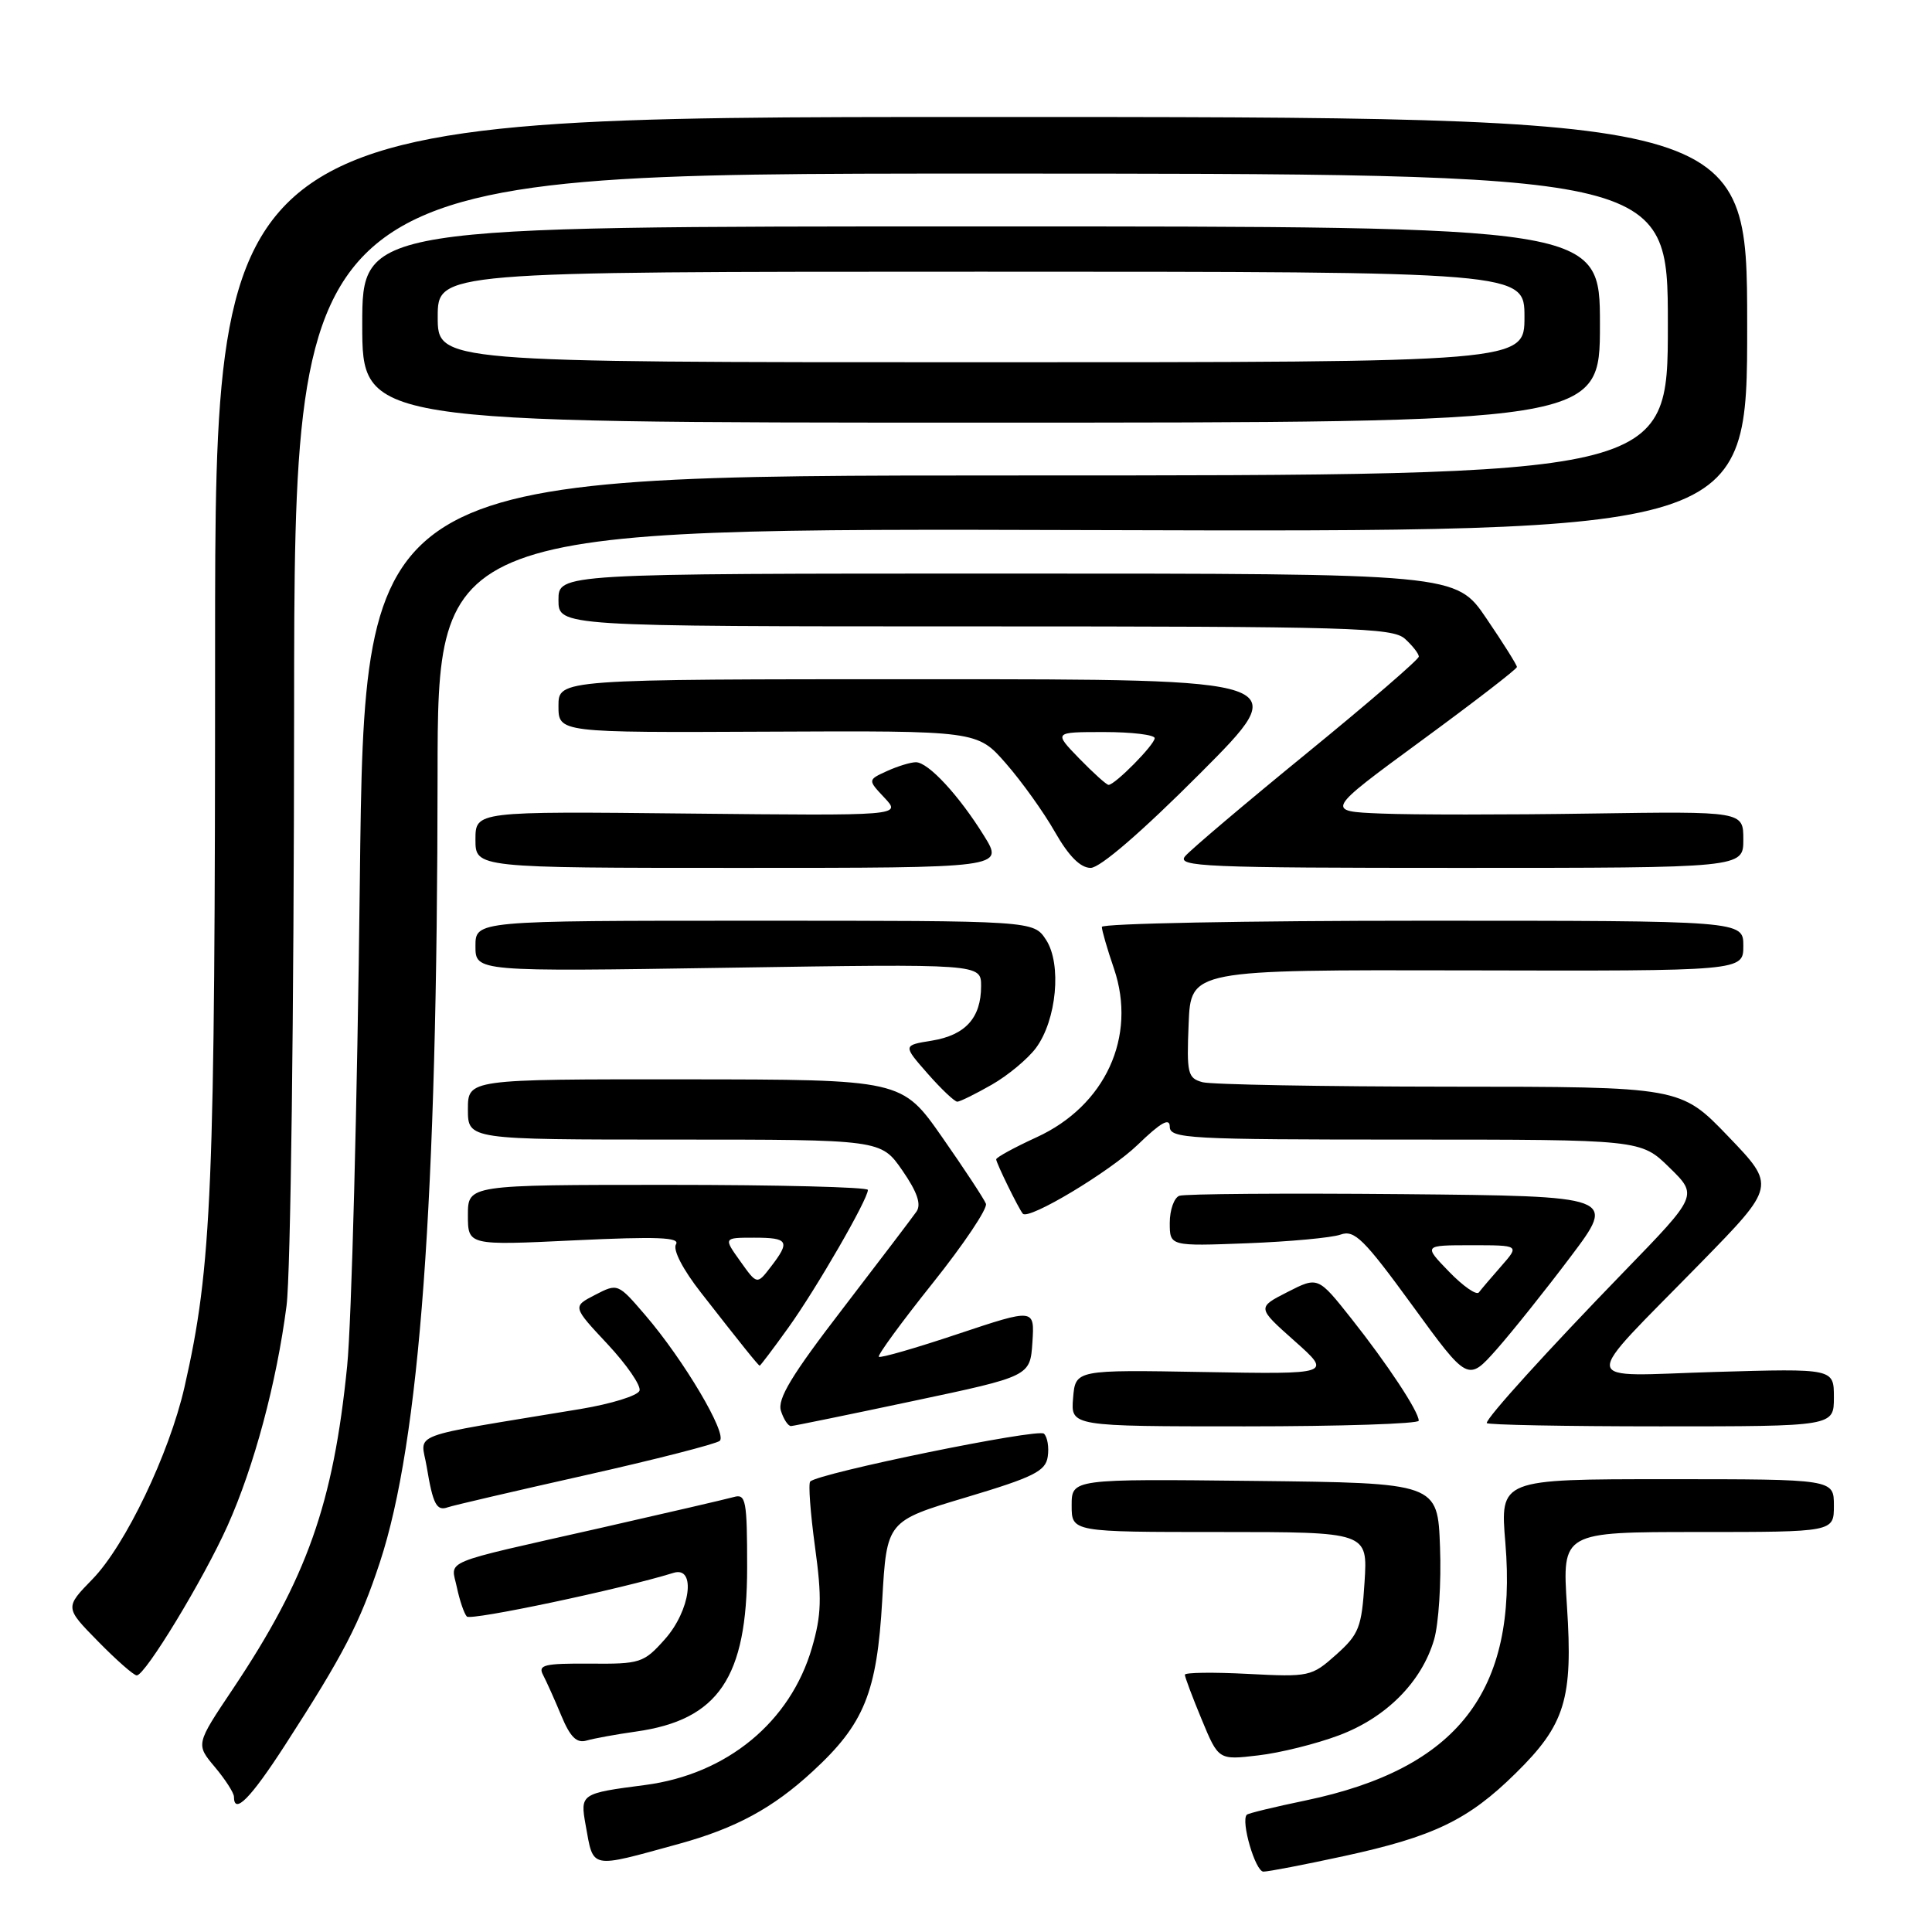 <?xml version="1.0" encoding="UTF-8" standalone="no"?>
<!DOCTYPE svg PUBLIC "-//W3C//DTD SVG 1.1//EN" "http://www.w3.org/Graphics/SVG/1.1/DTD/svg11.dtd" >
<svg xmlns="http://www.w3.org/2000/svg" xmlns:xlink="http://www.w3.org/1999/xlink" version="1.1" viewBox="0 0 256 256">
 <g >
 <path fill="currentColor"
d=" M 178.05 245.95 C 189.96 243.37 194.55 241.16 200.82 234.98 C 207.40 228.52 208.44 225.12 207.63 212.82 C 206.99 203.00 206.99 203.00 224.99 203.00 C 243.00 203.00 243.00 203.00 243.00 199.50 C 243.00 196.00 243.00 196.00 220.88 196.00 C 198.76 196.00 198.76 196.00 199.47 204.45 C 201.11 224.12 193.16 234.36 173.00 238.57 C 168.90 239.42 165.39 240.27 165.21 240.46 C 164.38 241.28 166.34 248.00 167.41 248.00 C 168.06 248.00 172.85 247.08 178.05 245.95 Z  M 89.97 244.32 C 97.49 242.25 102.41 239.59 107.68 234.72 C 114.52 228.43 116.20 224.28 116.90 212.03 C 117.50 201.55 117.50 201.55 128.00 198.41 C 136.96 195.73 138.55 194.94 138.83 193.02 C 139.02 191.78 138.79 190.41 138.33 189.97 C 137.57 189.23 108.47 195.19 107.36 196.31 C 107.09 196.57 107.38 200.46 107.99 204.95 C 108.92 211.71 108.85 214.00 107.59 218.33 C 104.73 228.18 96.32 235.10 85.50 236.52 C 76.95 237.63 76.86 237.69 77.60 241.83 C 78.67 247.73 78.03 247.60 89.97 244.32 Z  M 37.76 231.25 C 45.52 219.24 47.67 215.09 50.34 207.00 C 55.63 190.94 57.95 159.27 57.98 102.74 C 58.00 69.98 58.00 69.98 144.76 70.24 C 231.53 70.50 231.53 70.50 231.51 43.00 C 231.50 15.50 231.50 15.50 130.00 15.50 C 28.50 15.50 28.50 15.50 28.50 86.00 C 28.50 157.84 28.09 167.81 24.44 183.82 C 22.43 192.62 16.60 204.79 12.25 209.25 C 8.59 213.01 8.59 213.01 13.00 217.50 C 15.43 219.98 17.73 222.00 18.12 222.00 C 19.24 222.00 26.95 209.30 30.15 202.17 C 33.67 194.32 36.65 183.22 37.97 173.00 C 38.51 168.79 38.95 134.26 38.97 94.25 C 39.00 23.00 39.00 23.00 130.00 23.00 C 221.00 23.00 221.00 23.00 221.00 43.00 C 221.00 63.00 221.00 63.00 134.65 63.00 C 48.30 63.00 48.30 63.00 47.68 116.75 C 47.34 146.31 46.58 175.22 46.00 181.00 C 44.17 199.26 40.67 209.13 30.84 223.82 C 25.94 231.13 25.94 231.13 28.47 234.14 C 29.86 235.80 31.00 237.57 31.00 238.08 C 31.00 240.53 33.19 238.32 37.76 231.25 Z  M 177.42 229.94 C 183.67 227.60 188.37 222.88 190.02 217.27 C 190.63 215.19 190.99 209.68 190.81 205.00 C 190.50 196.50 190.50 196.50 166.25 196.23 C 142.00 195.96 142.00 195.96 142.00 199.48 C 142.00 203.00 142.00 203.00 161.62 203.00 C 181.23 203.00 181.23 203.00 180.81 209.63 C 180.43 215.64 180.08 216.54 177.05 219.25 C 173.79 222.16 173.49 222.22 165.35 221.80 C 160.76 221.56 157.00 221.61 157.00 221.91 C 157.00 222.21 158.00 224.88 159.23 227.84 C 161.46 233.22 161.46 233.22 166.71 232.60 C 169.60 232.27 174.42 231.07 177.42 229.94 Z  M 84.28 229.44 C 95.20 227.90 99.00 222.29 99.00 207.68 C 99.00 198.81 98.83 197.91 97.25 198.36 C 96.29 198.63 88.30 200.48 79.50 202.48 C 57.96 207.35 59.76 206.61 60.54 210.34 C 60.91 212.08 61.50 213.82 61.86 214.20 C 62.39 214.77 82.37 210.55 89.25 208.41 C 92.28 207.47 91.49 213.42 88.08 217.23 C 85.30 220.35 84.84 220.50 78.15 220.44 C 72.11 220.40 71.25 220.61 71.96 221.94 C 72.41 222.80 73.50 225.22 74.37 227.32 C 75.56 230.18 76.41 231.02 77.73 230.63 C 78.70 230.35 81.65 229.81 84.28 229.44 Z  M 77.50 195.49 C 86.85 193.39 94.89 191.33 95.37 190.92 C 96.41 190.01 90.60 180.19 85.50 174.26 C 81.88 170.04 81.85 170.03 78.85 171.58 C 75.85 173.13 75.85 173.13 80.50 178.10 C 83.05 180.83 84.96 183.61 84.74 184.27 C 84.52 184.93 81.00 186.02 76.92 186.70 C 53.43 190.59 55.78 189.71 56.54 194.35 C 57.37 199.35 57.85 200.26 59.35 199.72 C 59.98 199.49 68.15 197.59 77.50 195.49 Z  M 121.00 185.64 C 136.50 182.36 136.50 182.36 136.80 177.86 C 137.09 173.37 137.09 173.37 126.95 176.75 C 121.37 178.62 116.65 179.98 116.45 179.78 C 116.25 179.58 119.46 175.19 123.58 170.03 C 127.70 164.87 130.88 160.13 130.64 159.50 C 130.40 158.88 127.80 154.92 124.85 150.70 C 119.50 143.04 119.50 143.04 90.75 143.02 C 62.00 143.00 62.00 143.00 62.00 147.00 C 62.00 151.00 62.00 151.00 89.36 151.00 C 116.73 151.00 116.73 151.00 119.56 155.08 C 121.54 157.94 122.10 159.58 121.44 160.54 C 120.92 161.29 116.52 167.08 111.67 173.40 C 104.88 182.23 102.98 185.37 103.48 186.95 C 103.84 188.08 104.44 188.98 104.82 188.96 C 105.19 188.94 112.47 187.45 121.00 185.64 Z  M 187.99 188.25 C 187.99 187.03 183.83 180.74 179.07 174.73 C 174.64 169.14 174.64 169.14 170.60 171.20 C 166.56 173.26 166.56 173.26 171.53 177.68 C 176.50 182.10 176.50 182.10 159.50 181.80 C 142.50 181.50 142.50 181.50 142.19 185.25 C 141.88 189.00 141.88 189.00 164.94 189.00 C 177.62 189.00 188.00 188.66 187.99 188.25 Z  M 243.00 185.16 C 243.00 181.33 243.00 181.33 227.25 181.79 C 208.89 182.34 209.11 183.95 225.36 167.33 C 235.31 157.15 235.31 157.15 229.00 150.58 C 222.68 144.00 222.68 144.00 192.09 143.99 C 175.27 143.98 160.53 143.71 159.35 143.40 C 157.37 142.86 157.23 142.26 157.50 135.66 C 157.79 128.50 157.79 128.50 194.39 128.58 C 231.00 128.67 231.00 128.67 231.00 125.33 C 231.00 122.00 231.00 122.00 188.50 122.00 C 165.12 122.00 146.00 122.37 146.00 122.82 C 146.00 123.27 146.72 125.77 147.61 128.36 C 150.67 137.36 146.46 146.53 137.34 150.70 C 134.40 152.05 132.00 153.36 132.00 153.62 C 132.00 154.09 134.99 160.20 135.53 160.82 C 136.30 161.71 147.05 155.26 150.75 151.69 C 153.82 148.72 155.00 148.06 155.00 149.29 C 155.00 150.87 157.44 151.00 186.21 151.00 C 217.42 151.00 217.42 151.00 221.20 154.70 C 224.99 158.40 224.99 158.40 215.24 168.45 C 204.99 179.02 197.00 187.83 197.00 188.56 C 197.00 188.80 207.35 189.00 220.00 189.00 C 243.00 189.00 243.00 189.00 243.00 185.16 Z  M 208.13 166.50 C 214.15 158.50 214.15 158.50 185.84 158.23 C 170.27 158.09 156.96 158.19 156.26 158.45 C 155.57 158.72 155.00 160.33 155.00 162.03 C 155.00 165.13 155.00 165.13 165.25 164.74 C 170.89 164.52 176.46 164.01 177.63 163.59 C 179.47 162.93 180.71 164.15 187.13 172.96 C 194.50 183.09 194.50 183.09 198.31 178.80 C 200.40 176.43 204.82 170.90 208.13 166.50 Z  M 104.49 175.88 C 108.17 170.75 115.00 158.92 115.00 157.67 C 115.00 157.30 103.08 157.00 88.50 157.00 C 62.00 157.00 62.00 157.00 62.00 161.01 C 62.00 165.03 62.00 165.03 76.16 164.35 C 87.10 163.83 90.15 163.95 89.57 164.88 C 89.13 165.60 90.47 168.20 92.89 171.29 C 98.28 178.20 100.47 180.92 100.66 180.96 C 100.74 180.98 102.47 178.70 104.49 175.88 Z  M 131.41 143.73 C 133.55 142.51 136.19 140.31 137.27 138.86 C 140.01 135.16 140.71 127.73 138.60 124.52 C 136.95 122.00 136.95 122.00 99.98 122.00 C 63.00 122.00 63.00 122.00 63.00 125.37 C 63.00 128.75 63.00 128.75 96.50 128.23 C 130.00 127.71 130.00 127.71 130.00 130.66 C 130.00 134.87 127.93 137.16 123.48 137.89 C 119.63 138.51 119.63 138.51 122.92 142.26 C 124.73 144.32 126.50 145.99 126.85 145.98 C 127.21 145.97 129.26 144.96 131.41 143.73 Z  M 130.39 110.75 C 127.07 105.39 123.00 101.00 121.36 101.00 C 120.66 101.00 118.94 101.53 117.53 102.17 C 114.97 103.34 114.97 103.34 117.20 105.71 C 119.43 108.09 119.43 108.09 91.22 107.80 C 63.00 107.50 63.00 107.50 63.00 111.25 C 63.00 115.00 63.00 115.00 98.01 115.00 C 133.03 115.00 133.03 115.00 130.39 110.75 Z  M 159.00 102.50 C 171.47 90.00 171.47 90.00 122.73 90.00 C 74.00 90.00 74.00 90.00 74.00 93.54 C 74.00 97.08 74.00 97.08 101.75 96.95 C 129.50 96.82 129.50 96.82 133.29 101.16 C 135.38 103.55 138.31 107.64 139.79 110.25 C 141.62 113.45 143.16 115.00 144.52 115.00 C 145.76 115.00 151.28 110.24 159.00 102.50 Z  M 231.00 111.25 C 231.00 107.50 231.00 107.50 210.75 107.80 C 199.61 107.97 187.14 107.97 183.04 107.80 C 175.59 107.50 175.59 107.50 188.29 98.18 C 195.28 93.06 201.00 88.65 201.00 88.38 C 201.00 88.11 199.18 85.21 196.96 81.95 C 192.93 76.00 192.93 76.00 133.46 76.00 C 74.00 76.00 74.00 76.00 74.00 79.50 C 74.00 83.00 74.00 83.00 129.17 83.00 C 179.11 83.00 184.52 83.16 186.17 84.65 C 187.18 85.57 188.00 86.62 188.00 87.00 C 188.00 87.38 181.32 93.14 173.15 99.81 C 164.99 106.47 157.73 112.62 157.03 113.46 C 155.89 114.84 159.63 115.00 193.38 115.00 C 231.00 115.00 231.00 115.00 231.00 111.25 Z  M 212.00 43.00 C 212.00 30.00 212.00 30.00 130.00 30.00 C 48.00 30.00 48.00 30.00 48.00 43.00 C 48.00 56.00 48.00 56.00 130.00 56.00 C 212.00 56.00 212.00 56.00 212.00 43.00 Z  M 192.00 168.50 C 188.61 165.00 188.61 165.00 194.98 165.00 C 201.35 165.00 201.35 165.00 198.94 167.75 C 197.61 169.26 196.27 170.84 195.96 171.25 C 195.65 171.67 193.87 170.43 192.00 168.50 Z  M 98.09 167.12 C 95.86 164.00 95.86 164.00 99.93 164.00 C 104.48 164.00 104.75 164.47 102.13 167.87 C 100.31 170.24 100.31 170.24 98.09 167.12 Z  M 143.00 100.50 C 139.61 97.00 139.61 97.00 146.30 97.00 C 149.99 97.00 153.00 97.37 153.00 97.81 C 153.00 98.67 147.74 104.00 146.89 104.00 C 146.62 104.00 144.87 102.42 143.00 100.50 Z  M 58.00 42.00 C 58.00 36.00 58.00 36.00 130.00 36.00 C 202.00 36.00 202.00 36.00 202.00 42.00 C 202.00 48.00 202.00 48.00 130.00 48.00 C 58.00 48.00 58.00 48.00 58.00 42.00 Z "/>
</g>
</svg>